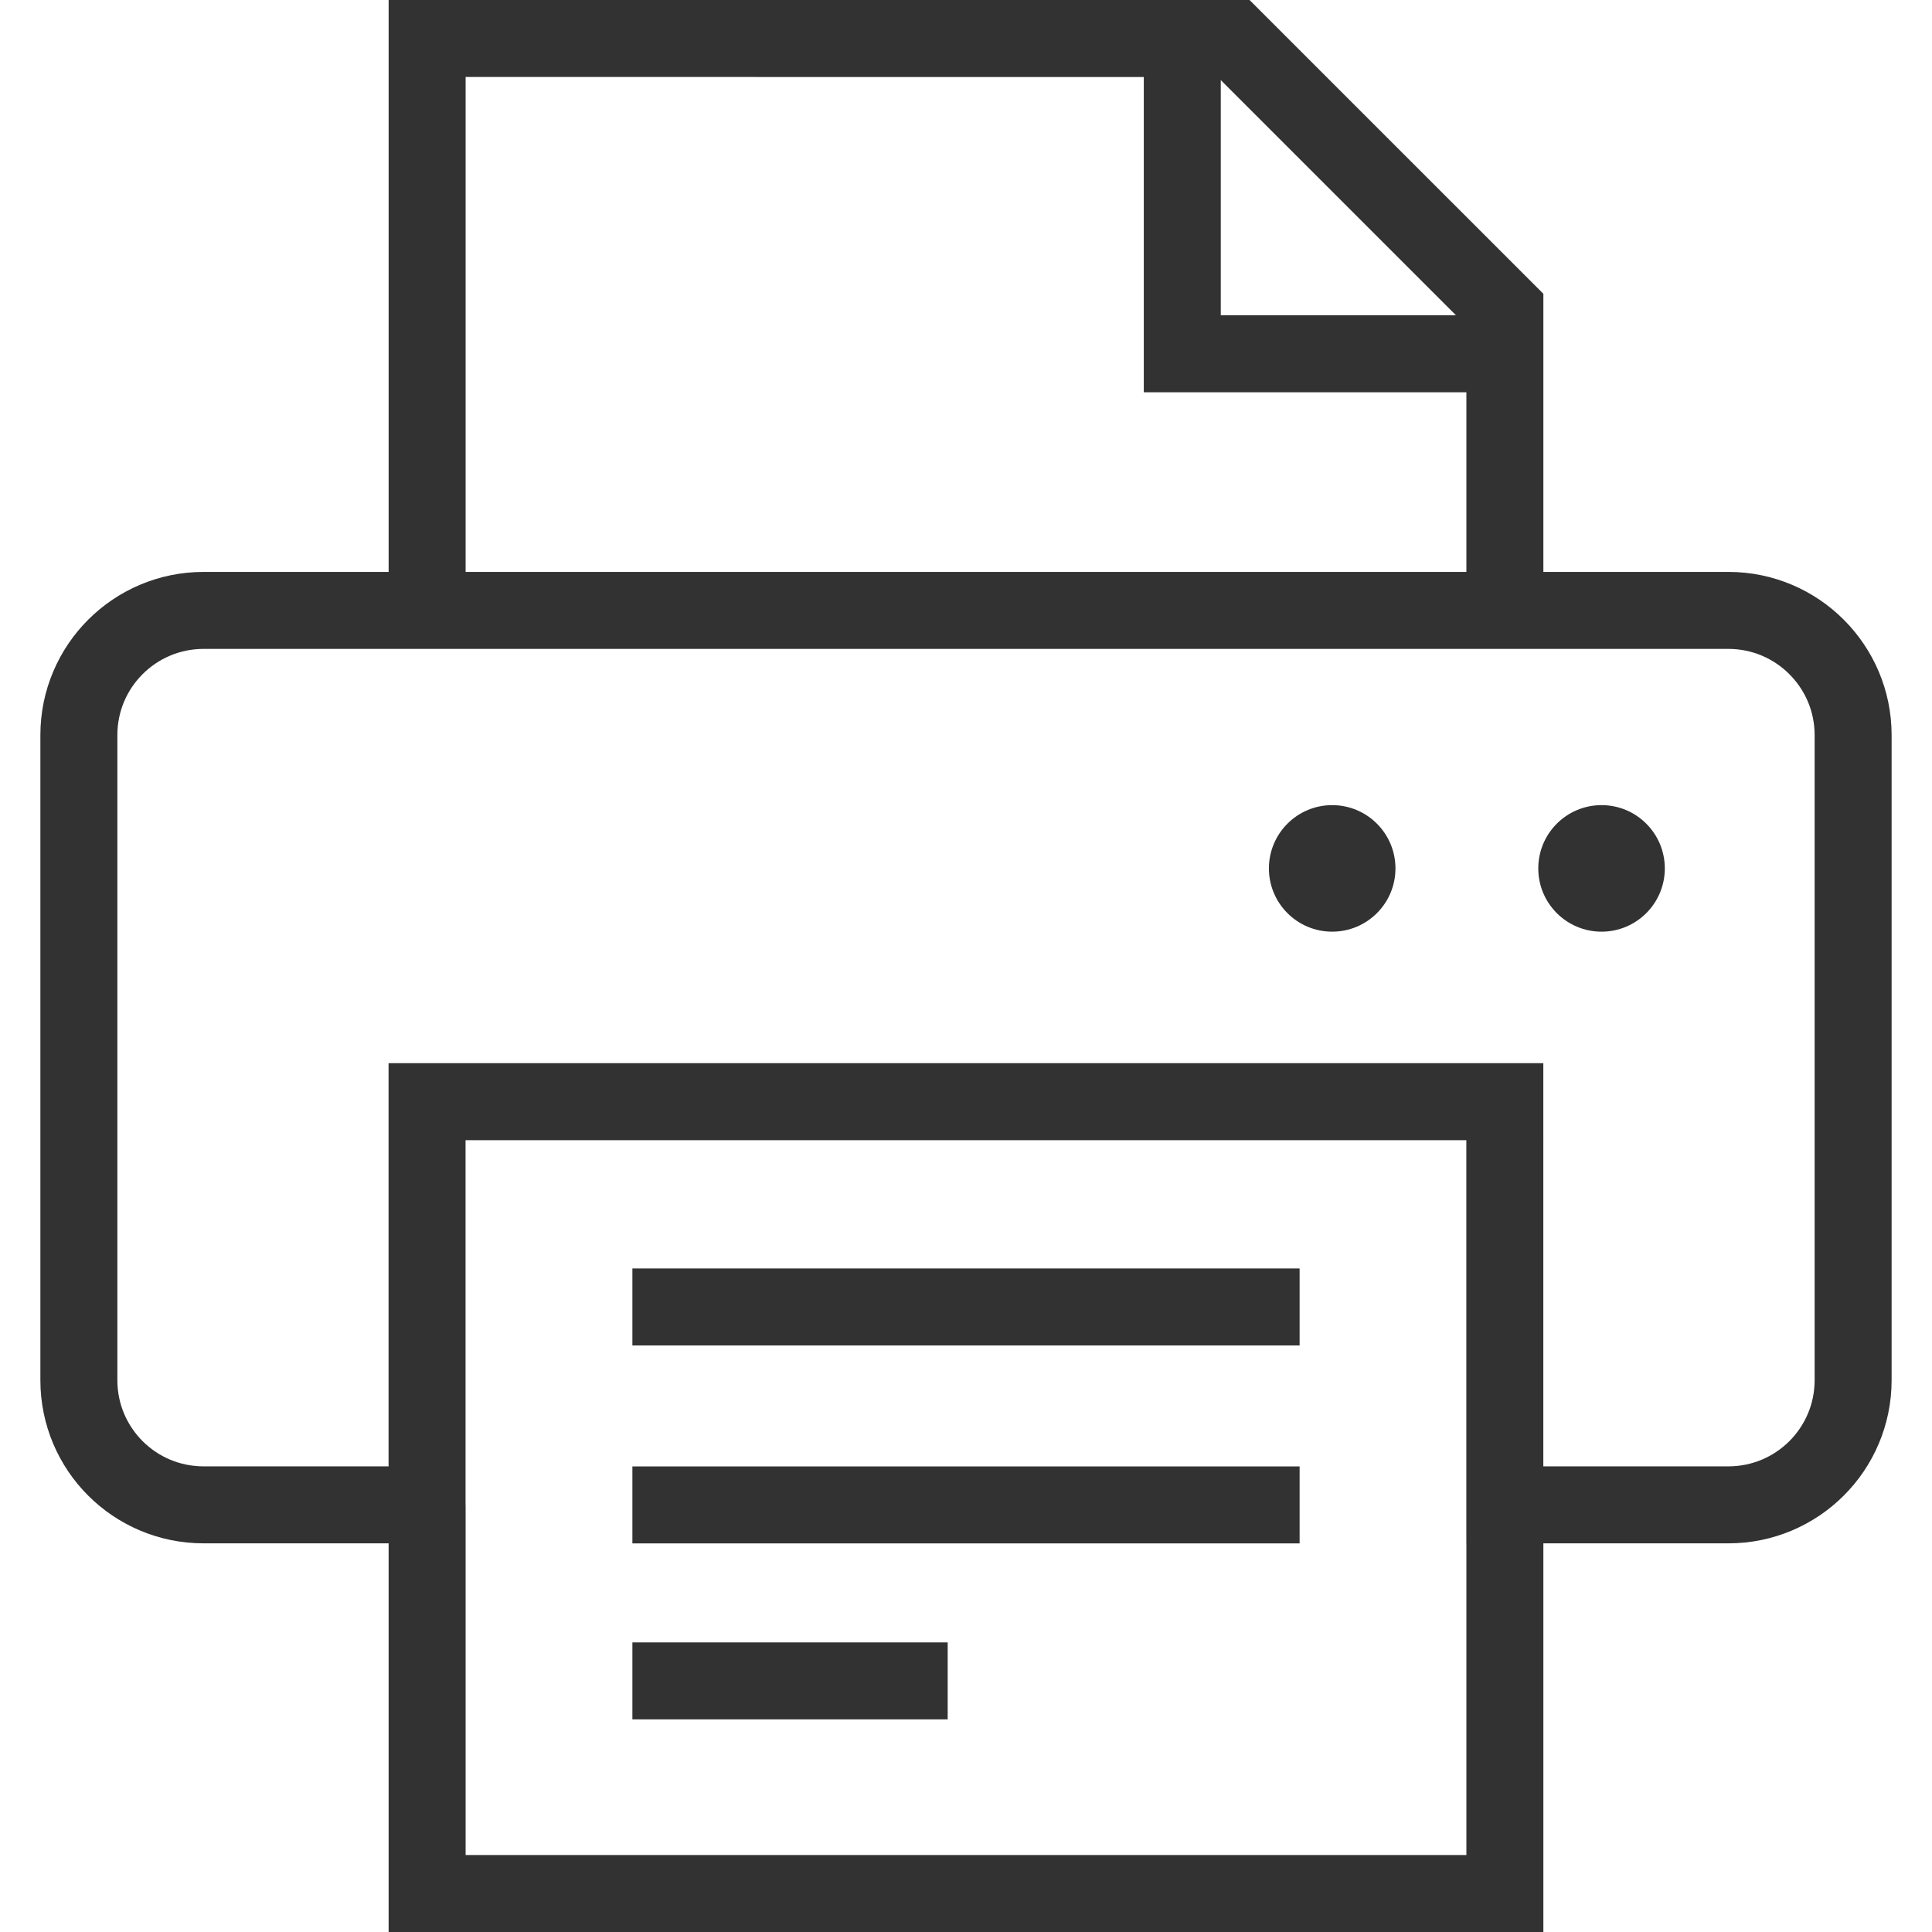 <?xml version="1.0" encoding="utf-8"?>

<!DOCTYPE svg PUBLIC "-//W3C//DTD SVG 1.1//EN" "http://www.w3.org/Graphics/SVG/1.1/DTD/svg11.dtd">
<!-- Uploaded to: SVG Repo, www.svgrepo.com, Generator: SVG Repo Mixer Tools -->
<svg version="1.1" id="_x32_" xmlns="http://www.w3.org/2000/svg" xmlns:xlink="http://www.w3.org/1999/xlink" 
	 viewBox="0 0 512 512"  xml:space="preserve">
<style type="text/css">
	.st0{fill:#323232;}
</style>
<g>
	<path class="st0" d="M488.626,164.239c-7.794-7.813-18.666-12.684-30.578-12.676H409.01V77.861L331.145,0h-4.225H102.99v151.564
		H53.955c-11.923-0.008-22.802,4.862-30.597,12.676c-7.806,7.798-12.665,18.671-12.657,30.574v170.937
		c-0.008,11.919,4.847,22.806,12.661,30.589c7.794,7.813,18.678,12.669,30.593,12.661h49.034V512h306.02V409.001h49.037
		c11.901,0.008,22.78-4.848,30.574-12.661c7.818-7.784,12.684-18.67,12.677-30.589V194.814
		C501.306,182.91,496.436,172.038,488.626,164.239z M323.519,21.224l62.326,62.326h-62.326V21.224z M123.392,20.398l179.725,0.015
		v83.542h85.491v47.609H123.392V20.398z M388.608,491.602H123.392v-92.801h-0.016v-96.638h265.217v106.838h0.015V491.602z
		 M480.896,365.751c-0.004,6.353-2.546,11.996-6.694,16.17c-4.166,4.136-9.813,6.667-16.155,6.682h-49.049V281.75H102.974v106.853
		H53.955c-6.365-0.015-12.007-2.546-16.166-6.682c-4.144-4.174-6.682-9.817-6.686-16.17V194.814
		c0.004-6.338,2.538-11.988,6.686-16.155c4.167-4.144,9.809-6.682,16.166-6.698h49.034h306.02h49.037
		c6.331,0.016,11.985,2.546,16.151,6.698c4.156,4.174,6.694,9.817,6.698,16.155V365.751z"/>
	<rect x="167.59" y="336.155" class="st0" width="176.82" height="20.405"/>
	<rect x="167.59" y="388.618" class="st0" width="176.82" height="20.398"/>
	<rect x="167.59" y="435.255" class="st0" width="83.556" height="20.398"/>
	<path class="st0" d="M353.041,213.369c-9.263,0-16.767,7.508-16.767,16.774c0,9.251,7.504,16.759,16.767,16.759
		c9.263,0,16.77-7.508,16.77-16.759C369.811,220.877,362.305,213.369,353.041,213.369z"/>
	<path class="st0" d="M424.427,213.369c-9.262,0-16.77,7.508-16.77,16.774c0,9.251,7.508,16.759,16.77,16.759
		c9.258,0,16.766-7.508,16.766-16.759C441.193,220.877,433.685,213.369,424.427,213.369z"/>
</g>
</svg>